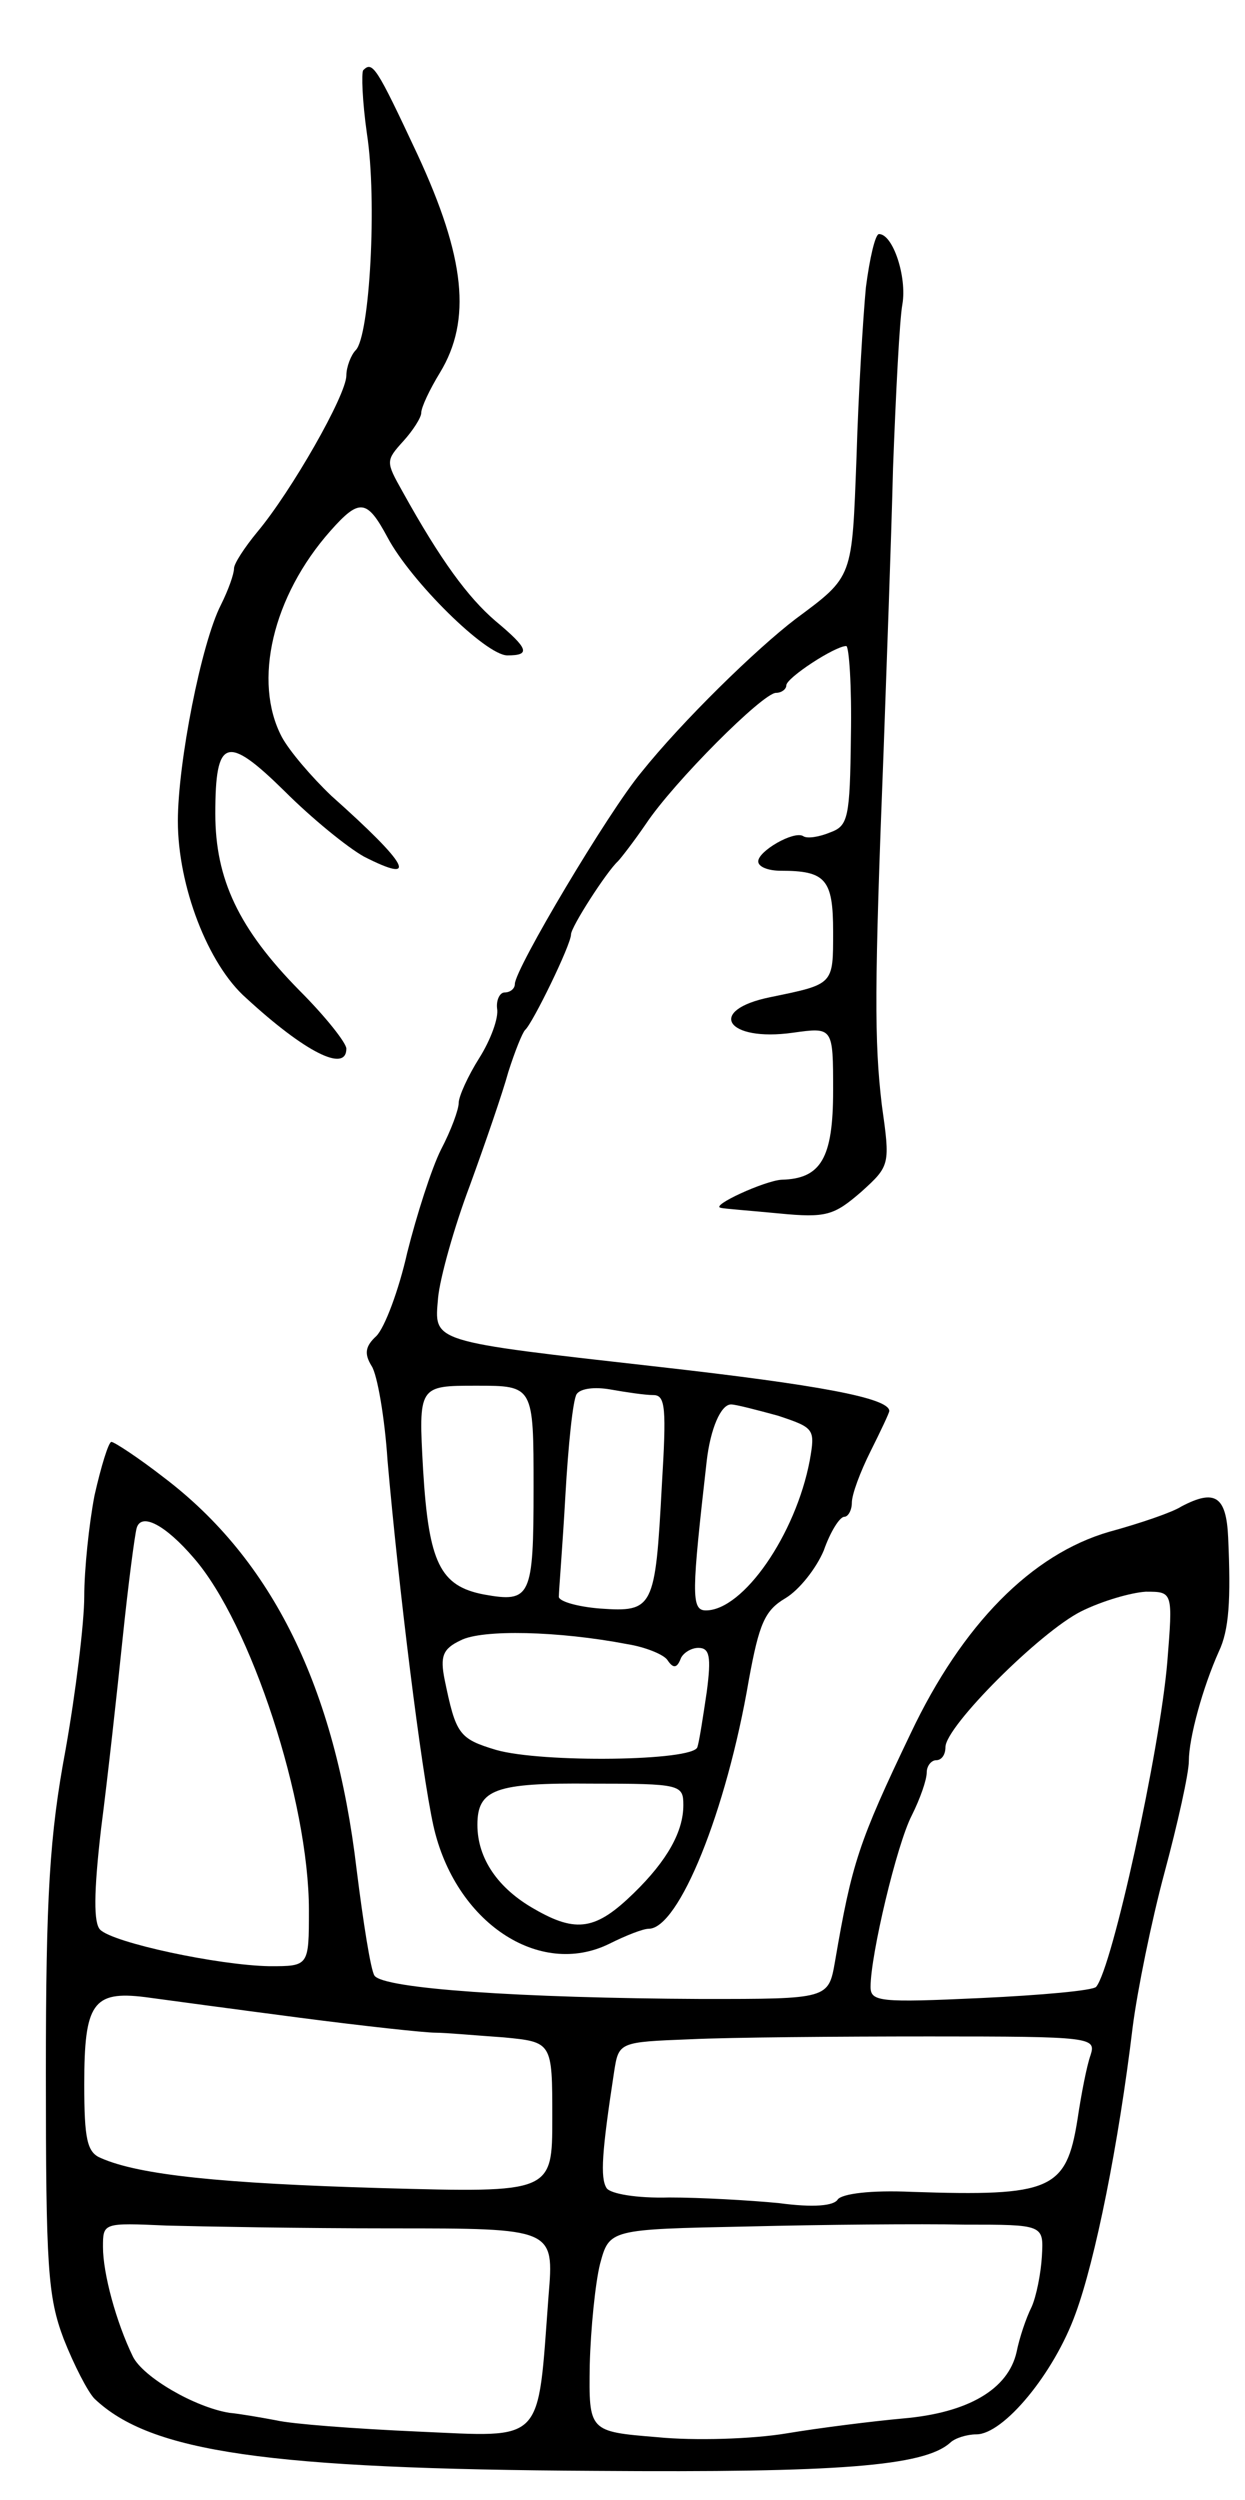 <svg version="1.0" xmlns="http://www.w3.org/2000/svg"
 width="133pt" height="267pt" viewBox="0 0 133 267"
 preserveAspectRatio="xMidYMid meet">
<g transform="translate(0,267) scale(0.1,-0.1)"
fill="#000000" stroke="none">
<path d="M388 2595 c-2 -3 -1 -33 4 -68 11 -71 3 -216 -12 -231 -5 -5 -10 -18
-10 -27 0 -21 -59 -124 -95 -167 -14 -17 -25 -34 -25 -39 0 -6 -6 -23 -14 -39
-21 -41 -46 -169 -46 -231 0 -69 32 -153 73 -189 63 -58 107 -80 107 -54 0 6
-22 34 -50 62 -65 66 -90 119 -90 189 0 81 12 85 74 24 29 -29 67 -60 85 -70
59 -30 48 -9 -35 65 -21 20 -45 48 -53 63 -31 59 -10 150 52 220 31 35 39 34
61 -7 25 -47 105 -126 128 -126 25 0 23 7 -13 37 -29 25 -58 64 -99 138 -18
32 -18 33 1 54 10 11 19 25 19 30 0 6 9 25 20 43 34 56 27 123 -24 233 -44 94
-48 100 -58 90z"/>
<path d="M925 2363 c-3 -32 -8 -113 -10 -181 -5 -130 -3 -127 -65 -173 -42
-32 -121 -109 -165 -164 -35 -42 -135 -210 -135 -226 0 -5 -5 -9 -11 -9 -5 0
-9 -8 -8 -17 2 -10 -7 -34 -19 -53 -12 -19 -22 -41 -22 -48 0 -7 -8 -29 -19
-50 -10 -20 -26 -70 -36 -110 -9 -40 -24 -80 -33 -89 -12 -11 -13 -19 -5 -32
6 -9 14 -55 17 -101 12 -137 36 -331 49 -390 23 -103 113 -163 188 -126 18 9
36 16 42 16 32 0 83 125 107 266 11 60 17 74 39 87 15 9 33 32 41 51 7 20 17
36 22 36 4 0 8 7 8 15 0 9 9 33 20 55 11 22 20 41 20 43 0 14 -77 28 -245 47
-248 28 -241 26 -237 74 2 21 17 75 34 120 16 44 35 99 41 121 7 22 15 42 18
45 8 7 49 91 49 102 0 8 38 67 50 78 3 3 17 21 30 40 30 45 125 140 139 140 6
0 11 4 11 8 0 8 52 42 64 42 3 0 6 -43 5 -96 -1 -88 -3 -96 -22 -103 -12 -5
-25 -7 -29 -4 -10 6 -48 -16 -48 -27 0 -6 11 -10 24 -10 48 0 56 -9 56 -65 0
-57 1 -56 -67 -70 -69 -14 -47 -48 24 -38 43 6 43 6 43 -62 0 -72 -13 -94 -55
-95 -18 -1 -77 -28 -65 -30 3 -1 31 -3 62 -6 51 -5 59 -2 88 23 31 28 31 29
22 93 -8 68 -8 125 2 380 3 85 8 220 10 300 3 80 7 159 10 175 5 29 -10 75
-25 75 -4 0 -10 -26 -14 -57z m-355 -1282 c0 -117 -3 -123 -53 -114 -47 9 -59
34 -65 133 -5 90 -5 90 57 90 61 0 61 0 61 -109z m128 99 c13 0 14 -14 9 -97
-7 -131 -9 -135 -66 -131 -25 2 -45 8 -44 13 0 6 4 54 7 108 3 53 8 102 12
108 4 6 19 8 36 5 17 -3 37 -6 46 -6z m133 -22 c39 -13 40 -14 34 -48 -15 -79
-71 -160 -111 -160 -16 0 -15 19 1 160 4 34 15 60 26 60 5 0 28 -6 50 -12z
m-161 -244 c19 -3 39 -11 43 -17 6 -9 10 -9 14 1 2 6 11 12 19 12 12 0 14 -9
9 -47 -4 -27 -8 -53 -10 -59 -4 -15 -166 -17 -215 -3 -40 12 -43 17 -55 75 -5
25 -2 33 17 42 23 12 105 10 178 -4z m60 -172 c0 -28 -17 -59 -53 -94 -40 -39
-61 -43 -106 -17 -39 22 -61 54 -61 90 0 38 19 45 122 44 95 0 98 -1 98 -23z"/>
<path d="M101 1073 c-6 -31 -11 -80 -11 -108 0 -28 -9 -102 -20 -164 -17 -91
-21 -156 -21 -345 0 -207 2 -239 19 -284 11 -28 26 -57 33 -64 60 -57 184 -75
535 -77 260 -2 351 5 379 30 5 5 18 9 28 9 29 0 83 65 106 129 21 57 46 181
61 306 5 39 20 113 34 165 14 52 26 106 26 119 0 25 15 79 32 117 11 23 13 55
10 122 -2 44 -14 52 -50 33 -9 -6 -44 -18 -77 -27 -83 -24 -157 -99 -212 -215
-56 -117 -63 -139 -81 -244 -7 -40 -7 -40 -142 -40 -195 1 -341 11 -350 25 -4
6 -12 57 -19 113 -23 195 -90 331 -206 419 -27 21 -53 38 -56 38 -3 0 -11 -26
-18 -57z m106 -67 c61 -70 123 -260 123 -376 0 -60 0 -60 -42 -60 -55 1 -167
25 -181 39 -7 7 -7 39 1 108 7 54 17 145 23 203 6 58 13 111 15 118 5 17 31 3
61 -32z m1040 -111 c-8 -95 -59 -327 -76 -347 -3 -4 -59 -9 -123 -12 -108 -5
-118 -4 -118 12 0 34 28 152 44 183 9 18 16 38 16 46 0 7 5 13 10 13 6 0 10 6
10 14 0 22 101 123 145 145 22 11 53 20 69 21 29 0 29 0 23 -75z m-927 -380
c69 -9 134 -16 145 -16 11 0 44 -3 73 -5 52 -5 52 -5 52 -86 0 -80 0 -80 -182
-75 -172 5 -259 14 -300 32 -15 6 -18 20 -18 79 0 86 9 100 65 93 22 -3 96
-13 165 -22z m845 -40 c-4 -11 -10 -42 -14 -69 -12 -75 -28 -82 -177 -77 -44
2 -74 -2 -79 -8 -4 -7 -26 -9 -63 -4 -31 3 -84 6 -117 6 -35 -1 -63 4 -67 10
-7 11 -5 39 8 124 5 32 5 32 82 35 42 2 157 3 255 3 174 0 178 -1 172 -20z
m-747 -185 c174 0 174 0 168 -72 -12 -160 -3 -151 -140 -145 -67 3 -134 8
-151 12 -16 3 -39 7 -50 8 -37 6 -92 38 -103 60 -18 37 -32 89 -32 117 0 26 0
26 68 23 37 -1 145 -3 240 -3z m695 -30 c-1 -18 -6 -43 -11 -54 -6 -12 -13
-33 -16 -48 -9 -40 -52 -65 -121 -71 -33 -3 -89 -10 -125 -16 -36 -6 -98 -8
-138 -4 -73 6 -73 6 -72 77 1 39 6 88 11 108 10 37 10 37 157 40 81 2 185 3
232 2 85 0 85 0 83 -34z"/>
</g>
</svg>
